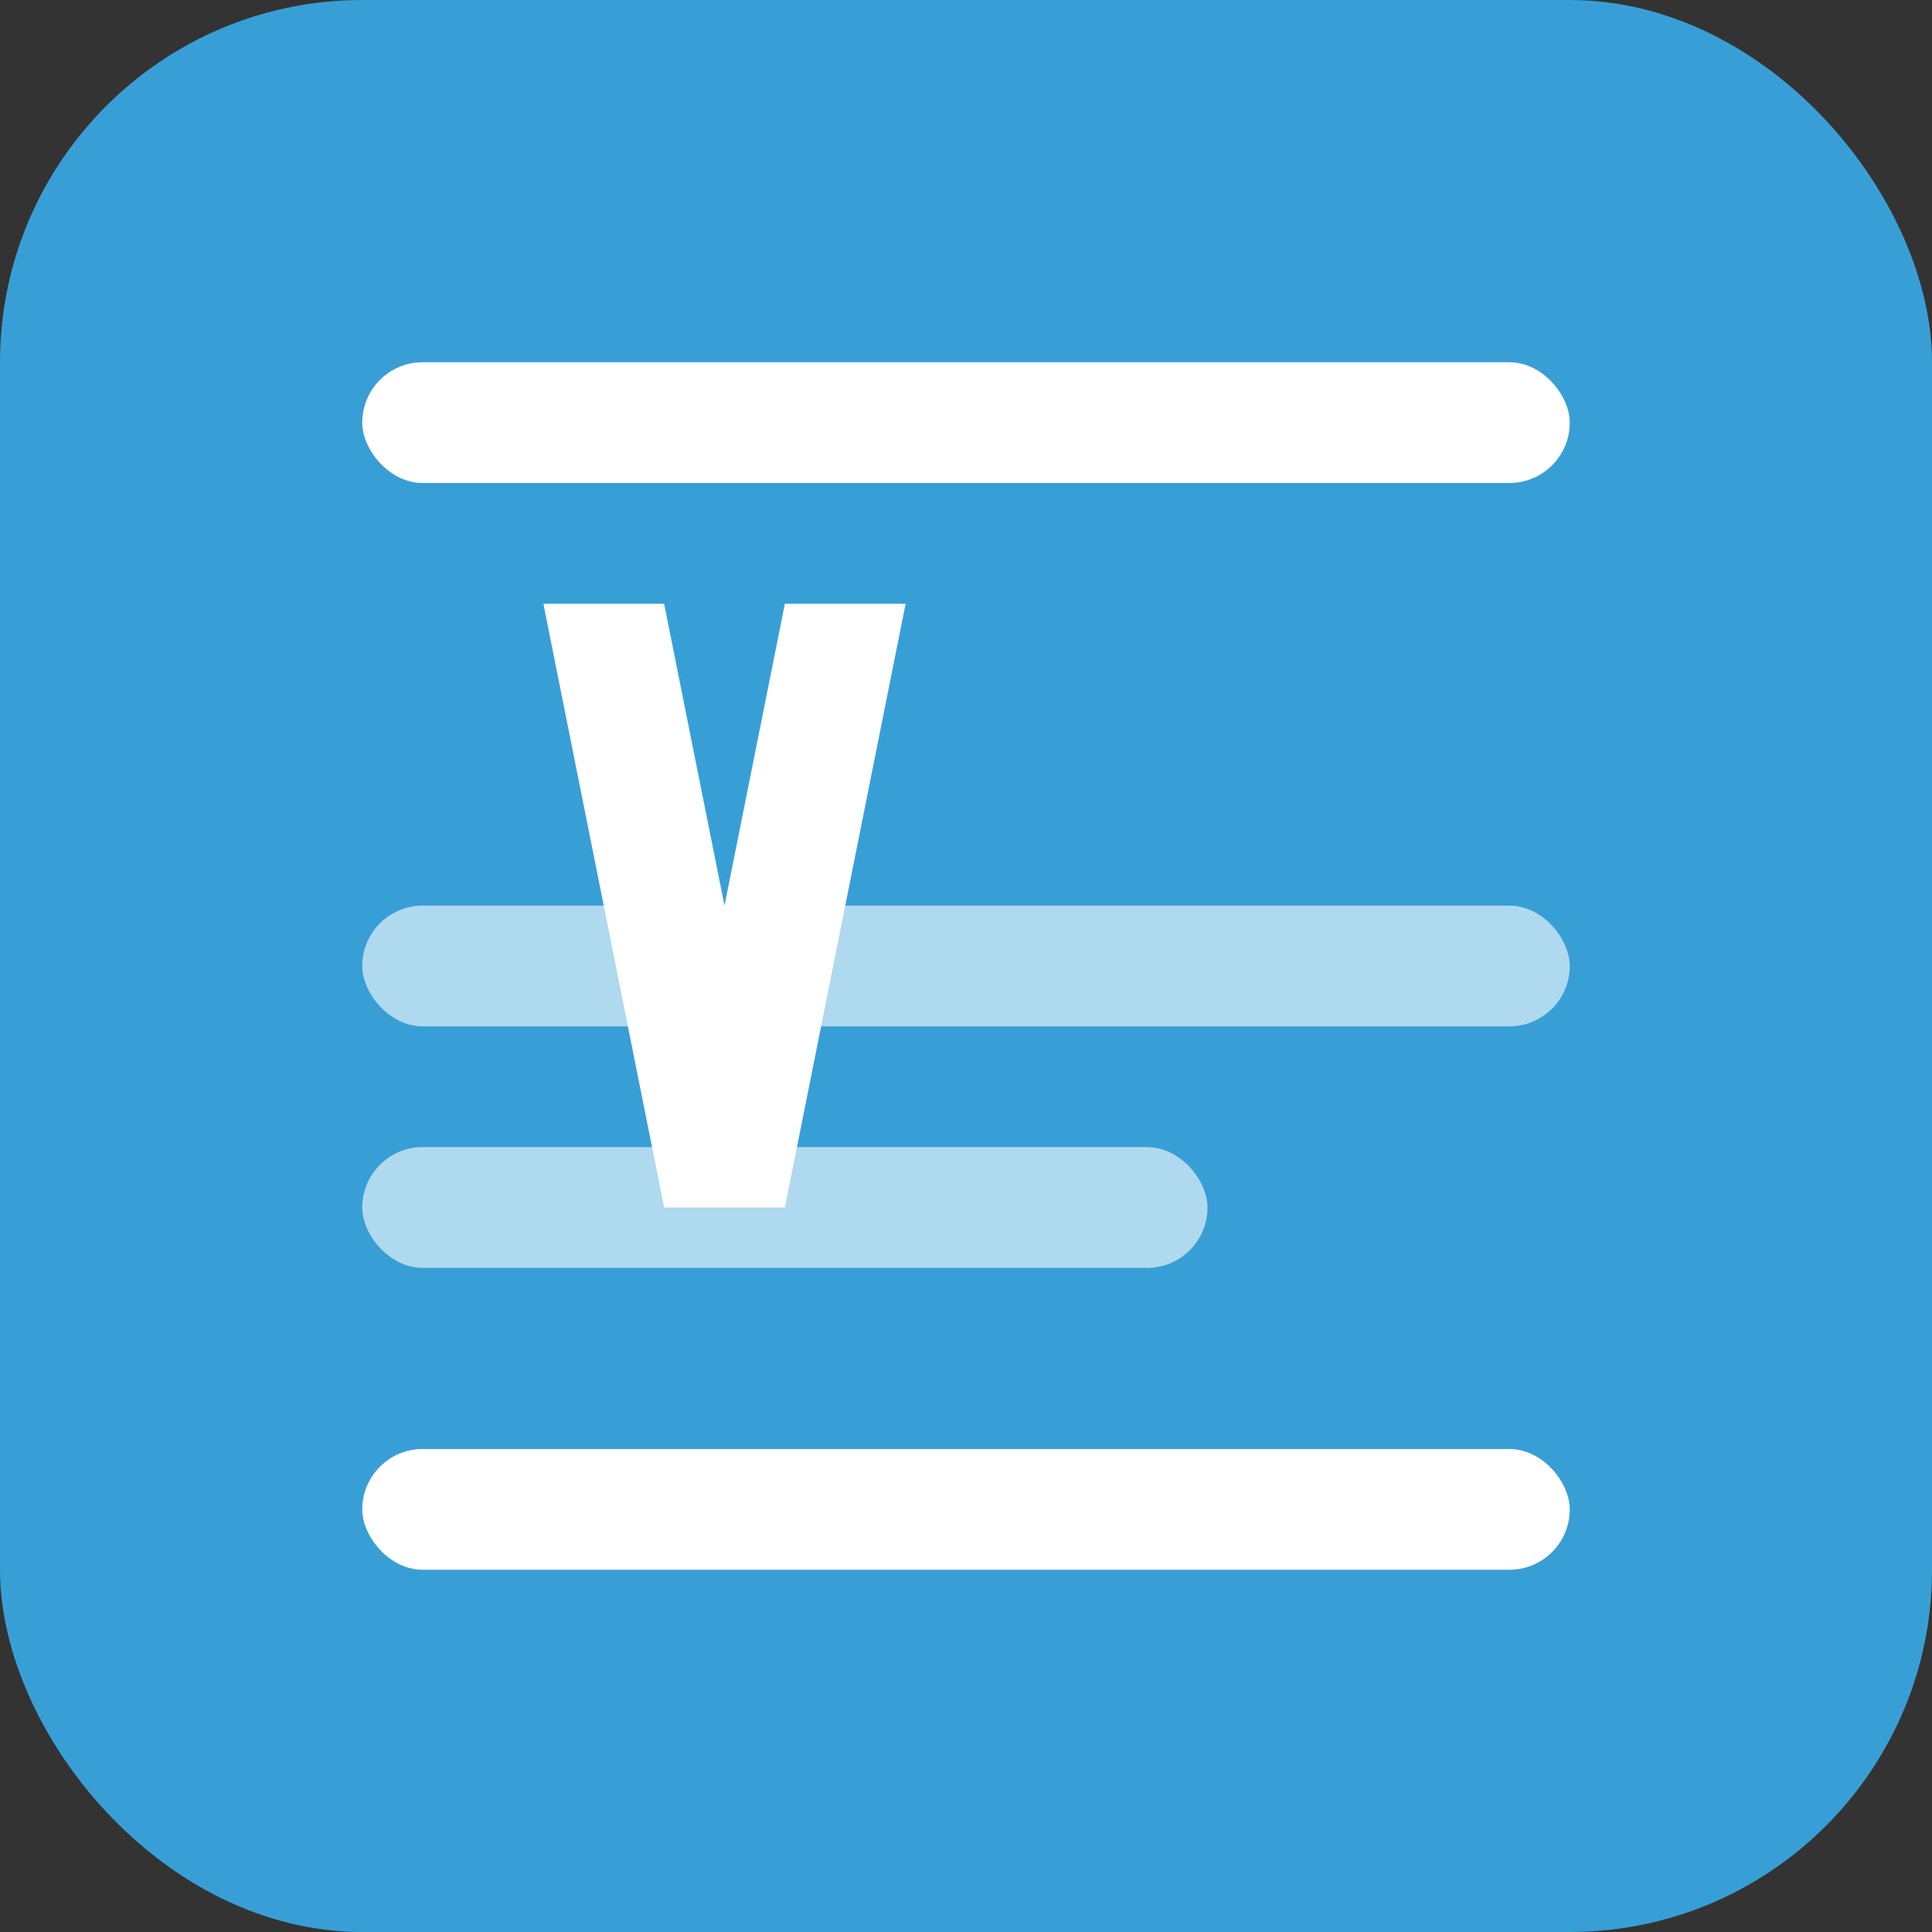 ﻿<svg width="16" height="16" viewBox="0 0 16 16" fill="none" xmlns="http://www.w3.org/2000/svg">
    <rect x="0" y="0" width="16" height="16" fill="#333333" stroke="none"/>
    <!-- Background -->
    <rect width="16" height="16" rx="3" fill="#389FD6"/>

    <!-- Document Lines -->
    <rect x="3" y="3" width="10" height="1" rx="0.5" fill="white"/>
    <rect x="3" y="12" width="10" height="1" rx="0.5" fill="white"/>
    <rect x="3" y="7.5" width="10" height="1" rx="0.5" fill="white" fill-opacity="0.6"/>
    <rect x="3" y="9.5" width="7" height="1" rx="0.5" fill="white" fill-opacity="0.6"/>

    <!-- AI Symbol -->
    <path d="M4.5 5L5.5 5L6 7.5L6.5 5L7.5 5L6.5 10L5.5 10L4.5 5Z" fill="white"/>
</svg>
